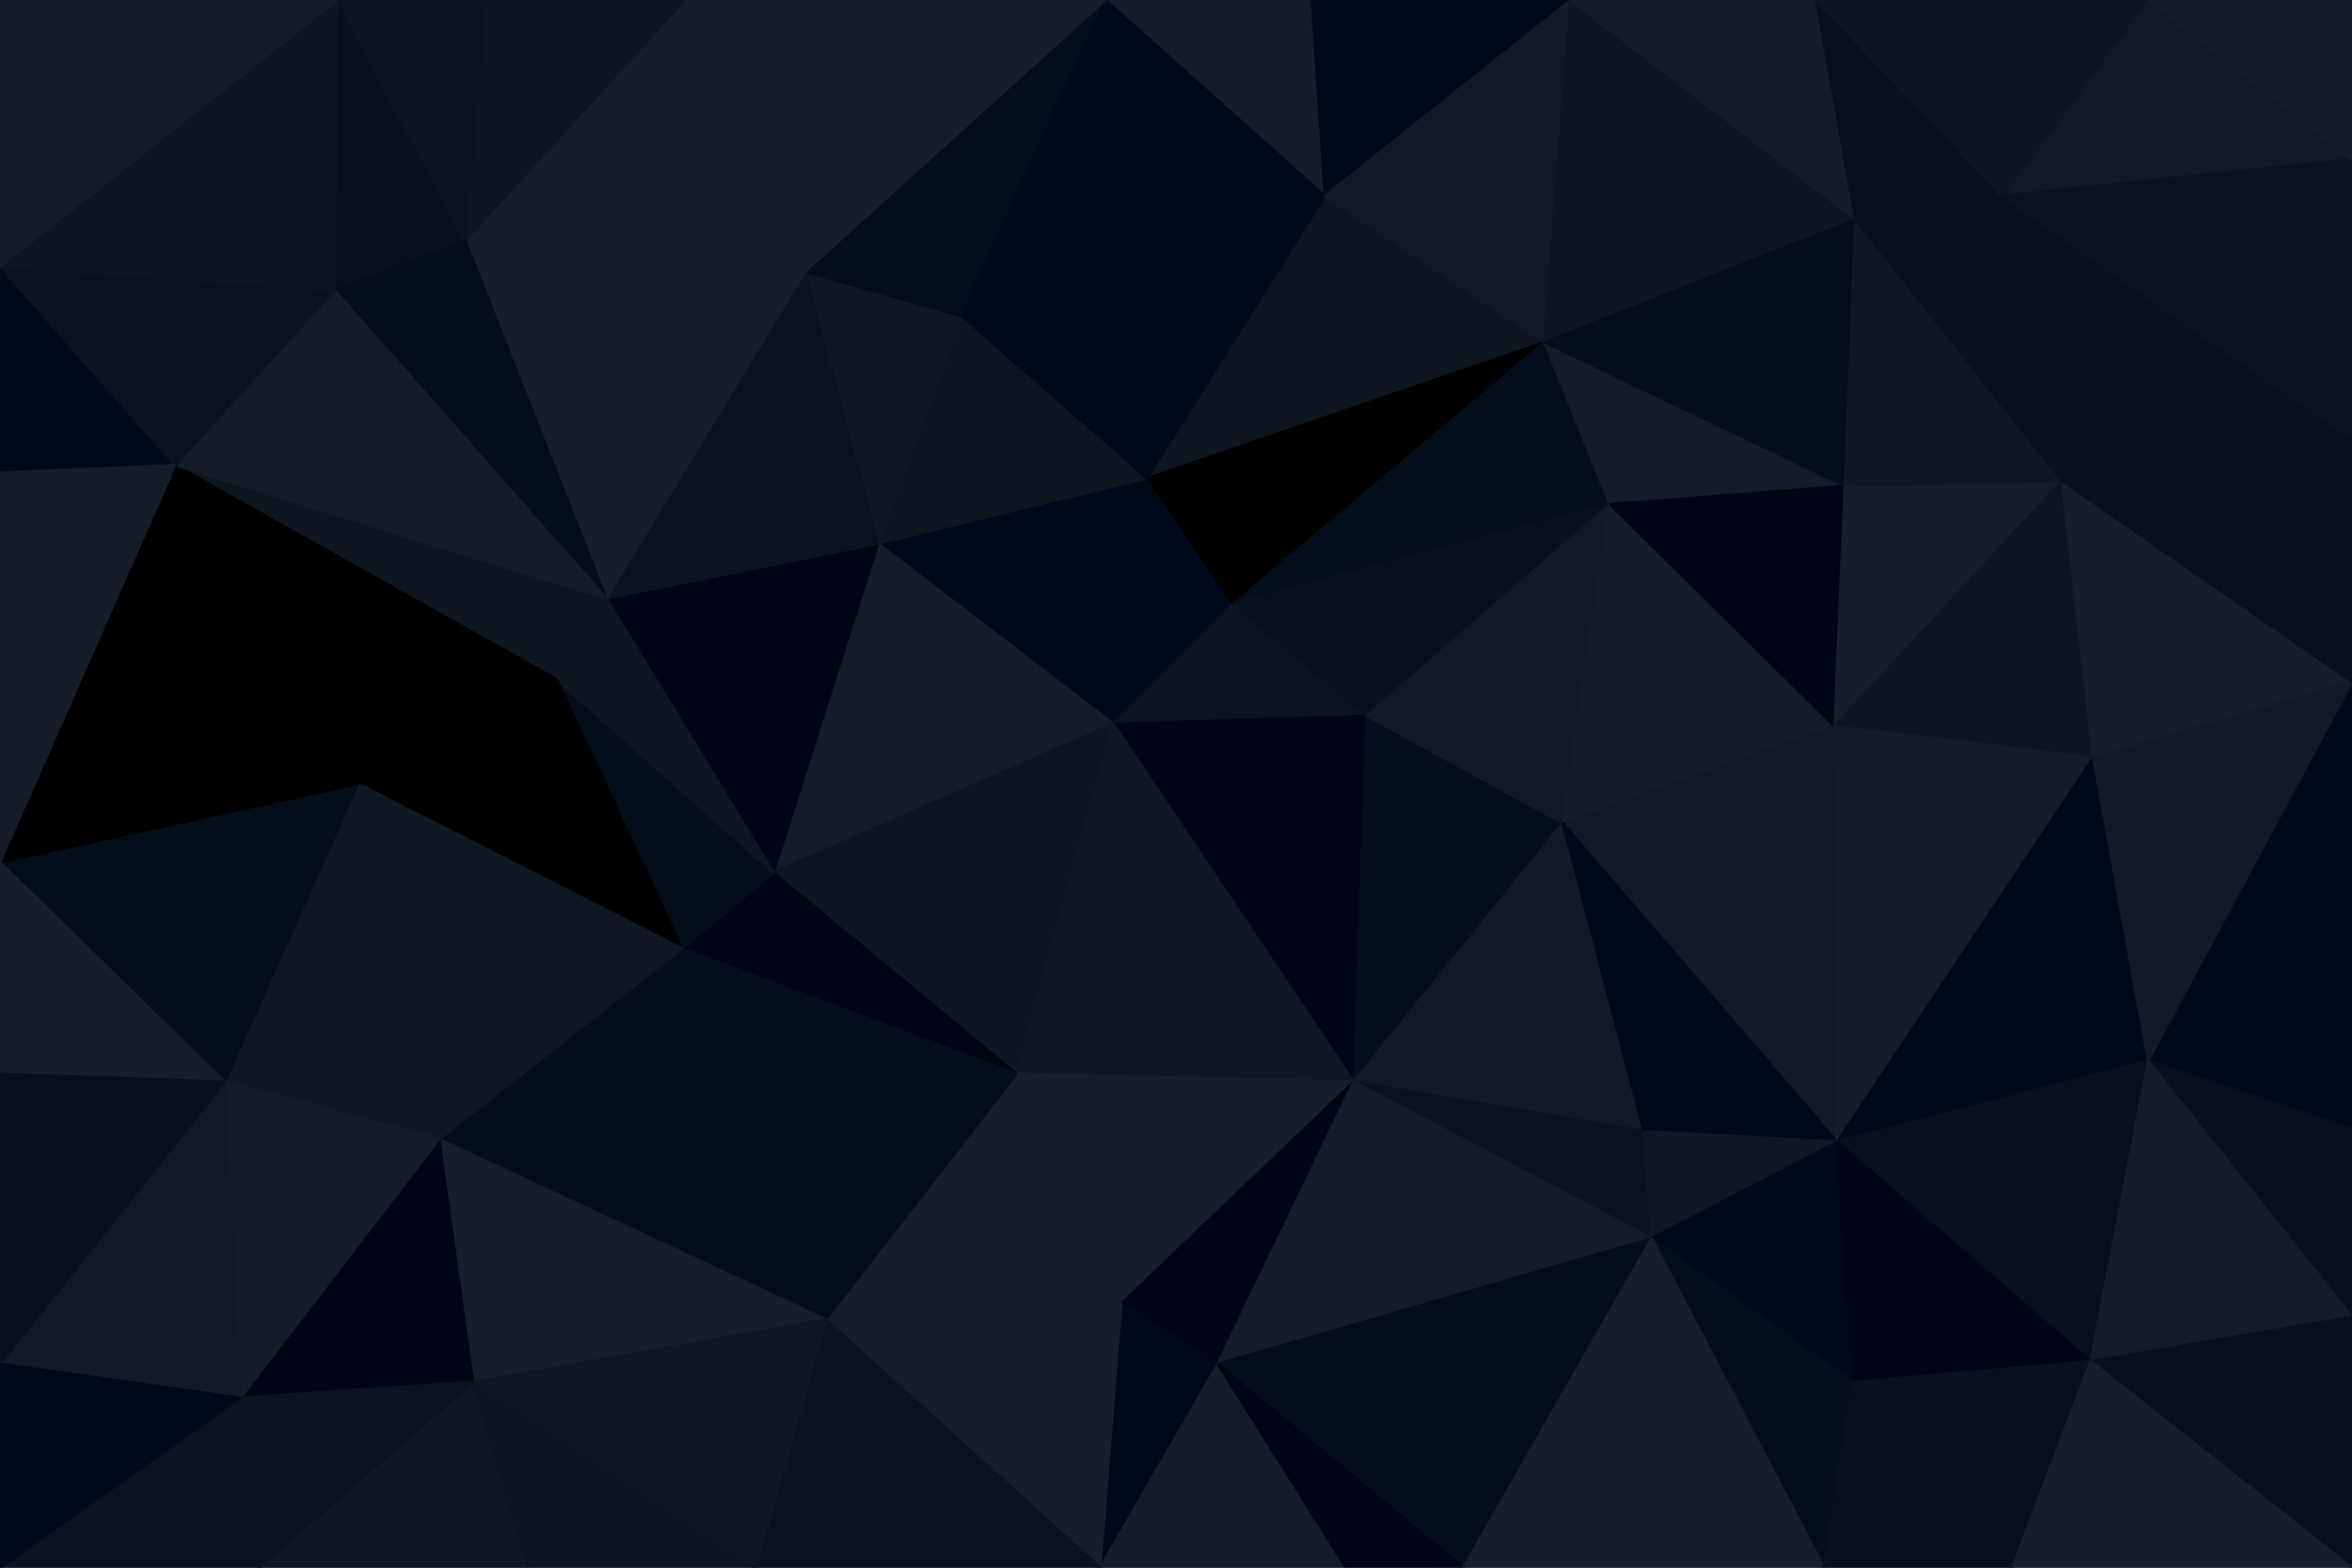 <svg xmlns="http://www.w3.org/2000/svg" xmlns:xlink="http://www.w3.org/1999/xlink" id="visual" width="900" height="600" version="1.1" viewBox="0 0 900 600"><g stroke-linejoin="bevel" stroke-width="1"><path fill="#000917" stroke="#000917" d="M426 277L472 231L439 183Z"/><path fill="#000917" stroke="#000917" d="M439 183L336 208L426 277Z"/><path fill="#0c131e" stroke="#0c131e" d="M426 277L523 274L472 231Z"/><path fill="#0f1620" stroke="#0f1620" d="M591 131L507 75L439 183Z"/><path fill="#0f1620" stroke="#0f1620" d="M439 183L368 121L336 208Z"/><path fill="#161d28" stroke="#161d28" d="M336 208L296 334L426 277Z"/><path fill="#000515" stroke="#000515" d="M426 277L518 414L523 274Z"/><path fill="#111823" stroke="#111823" d="M368 121L308 104L336 208Z"/><path fill="#000515" stroke="#000515" d="M336 208L232 229L296 334Z"/><path fill="#000" stroke="#000" d="M591 131L439 183L472 231Z"/><path fill="#000917" stroke="#000917" d="M439 183L507 75L368 121Z"/><path fill="#040d1a" stroke="#040d1a" d="M368 121L423 0L308 104Z"/><path fill="#0f1620" stroke="#0f1620" d="M296 334L389 411L426 277Z"/><path fill="#0c131e" stroke="#0c131e" d="M308 104L232 229L336 208Z"/><path fill="#040d1a" stroke="#040d1a" d="M616 193L591 131L472 231Z"/><path fill="#040d1a" stroke="#040d1a" d="M518 414L598 315L523 274Z"/><path fill="#08101c" stroke="#08101c" d="M523 274L616 193L472 231Z"/><path fill="#131a25" stroke="#131a25" d="M598 315L616 193L523 274Z"/><path fill="#111823" stroke="#111823" d="M389 411L518 414L426 277Z"/><path fill="#000515" stroke="#000515" d="M296 334L261 363L389 411Z"/><path fill="#040d1a" stroke="#040d1a" d="M213 260L261 363L296 334Z"/><path fill="#0f1620" stroke="#0f1620" d="M67 178L213 260L232 229Z"/><path fill="#0f1620" stroke="#0f1620" d="M232 229L213 260L296 334Z"/><path fill="#161d28" stroke="#161d28" d="M502 0L423 0L507 75Z"/><path fill="#000917" stroke="#000917" d="M507 75L423 0L368 121Z"/><path fill="#000917" stroke="#000917" d="M601 0L502 0L507 75Z"/><path fill="#181f2a" stroke="#181f2a" d="M316 505L429 499L389 411Z"/><path fill="#181f2a" stroke="#181f2a" d="M389 411L429 499L518 414Z"/><path fill="#181f2a" stroke="#181f2a" d="M423 0L262 0L308 104Z"/><path fill="#181f2a" stroke="#181f2a" d="M308 104L178 92L232 229Z"/><path fill="#181f2a" stroke="#181f2a" d="M262 0L178 92L308 104Z"/><path fill="#161d28" stroke="#161d28" d="M598 315L702 278L616 193Z"/><path fill="#161d28" stroke="#161d28" d="M616 193L706 186L591 131Z"/><path fill="#131a25" stroke="#131a25" d="M591 131L601 0L507 75Z"/><path fill="#131a25" stroke="#131a25" d="M703 437L702 278L598 315Z"/><path fill="#131a25" stroke="#131a25" d="M629 433L598 315L518 414Z"/><path fill="#000515" stroke="#000515" d="M702 278L706 186L616 193Z"/><path fill="#0f1620" stroke="#0f1620" d="M710 84L601 0L591 131Z"/><path fill="#0c131e" stroke="#0c131e" d="M632 474L629 433L518 414Z"/><path fill="#000" stroke="#000" d="M67 178L137 300L213 260Z"/><path fill="#000" stroke="#000" d="M213 260L137 300L261 363Z"/><path fill="#040d1a" stroke="#040d1a" d="M261 363L316 505L389 411Z"/><path fill="#000515" stroke="#000515" d="M429 499L466 522L518 414Z"/><path fill="#040d1a" stroke="#040d1a" d="M168 436L316 505L261 363Z"/><path fill="#000917" stroke="#000917" d="M429 499L421 600L466 522Z"/><path fill="#08101c" stroke="#08101c" d="M129 0L128 111L178 92Z"/><path fill="#040d1a" stroke="#040d1a" d="M178 92L128 111L232 229Z"/><path fill="#040d1a" stroke="#040d1a" d="M706 186L710 84L591 131Z"/><path fill="#161d28" stroke="#161d28" d="M466 522L632 474L518 414Z"/><path fill="#000917" stroke="#000917" d="M629 433L703 437L598 315Z"/><path fill="#111823" stroke="#111823" d="M137 300L168 436L261 363Z"/><path fill="#0f1620" stroke="#0f1620" d="M262 0L186 0L178 92Z"/><path fill="#111823" stroke="#111823" d="M632 474L703 437L629 433Z"/><path fill="#181f2a" stroke="#181f2a" d="M702 278L789 184L706 186Z"/><path fill="#111823" stroke="#111823" d="M706 186L789 184L710 84Z"/><path fill="#161d28" stroke="#161d28" d="M710 84L695 0L601 0Z"/><path fill="#000917" stroke="#000917" d="M0 181L67 178L0 102Z"/><path fill="#161d28" stroke="#161d28" d="M128 111L67 178L232 229Z"/><path fill="#111823" stroke="#111823" d="M137 300L86 414L168 436Z"/><path fill="#0f1620" stroke="#0f1620" d="M801 290L789 184L702 278Z"/><path fill="#08101c" stroke="#08101c" d="M710 84L766 75L695 0Z"/><path fill="#181f2a" stroke="#181f2a" d="M316 505L421 600L429 499Z"/><path fill="#040d1a" stroke="#040d1a" d="M466 522L560 600L632 474Z"/><path fill="#000917" stroke="#000917" d="M632 474L709 529L703 437Z"/><path fill="#0c131e" stroke="#0c131e" d="M289 600L421 600L316 505Z"/><path fill="#0c131e" stroke="#0c131e" d="M186 0L129 0L178 92Z"/><path fill="#08101c" stroke="#08101c" d="M789 184L766 75L710 84Z"/><path fill="#161d28" stroke="#161d28" d="M703 437L801 290L702 278Z"/><path fill="#161d28" stroke="#161d28" d="M421 600L515 600L466 522Z"/><path fill="#040d1a" stroke="#040d1a" d="M0 330L86 414L137 300Z"/><path fill="#181f2a" stroke="#181f2a" d="M168 436L181 529L316 505Z"/><path fill="#000515" stroke="#000515" d="M92 535L181 529L168 436Z"/><path fill="#111823" stroke="#111823" d="M181 529L289 600L316 505Z"/><path fill="#000515" stroke="#000515" d="M515 600L560 600L466 522Z"/><path fill="#040d1a" stroke="#040d1a" d="M698 600L709 529L632 474Z"/><path fill="#000917" stroke="#000917" d="M703 437L822 406L801 290Z"/><path fill="#0c131e" stroke="#0c131e" d="M0 102L67 178L128 111Z"/><path fill="#000" stroke="#000" d="M67 178L0 330L137 300Z"/><path fill="#111823" stroke="#111823" d="M99 600L202 600L181 529Z"/><path fill="#0f1620" stroke="#0f1620" d="M181 529L202 600L289 600Z"/><path fill="#161d28" stroke="#161d28" d="M0 181L0 330L67 178Z"/><path fill="#161d28" stroke="#161d28" d="M86 414L92 535L168 436Z"/><path fill="#08101c" stroke="#08101c" d="M800 521L822 406L703 437Z"/><path fill="#08101c" stroke="#08101c" d="M900 168L766 75L789 184Z"/><path fill="#0f1620" stroke="#0f1620" d="M129 0L0 102L128 111Z"/><path fill="#131a25" stroke="#131a25" d="M0 522L92 535L86 414Z"/><path fill="#131a25" stroke="#131a25" d="M900 61L822 0L766 75Z"/><path fill="#0f1620" stroke="#0f1620" d="M766 75L822 0L695 0Z"/><path fill="#181f2a" stroke="#181f2a" d="M900 261L789 184L801 290Z"/><path fill="#181f2a" stroke="#181f2a" d="M0 330L0 411L86 414Z"/><path fill="#000515" stroke="#000515" d="M709 529L800 521L703 437Z"/><path fill="#181f2a" stroke="#181f2a" d="M560 600L698 600L632 474Z"/><path fill="#08101c" stroke="#08101c" d="M770 600L800 521L709 529Z"/><path fill="#000917" stroke="#000917" d="M900 432L900 261L822 406Z"/><path fill="#131a25" stroke="#131a25" d="M822 406L900 261L801 290Z"/><path fill="#08101c" stroke="#08101c" d="M900 261L900 168L789 184Z"/><path fill="#161d28" stroke="#161d28" d="M129 0L0 0L0 102Z"/><path fill="#0c131e" stroke="#0c131e" d="M0 600L99 600L92 535Z"/><path fill="#0c131e" stroke="#0c131e" d="M92 535L99 600L181 529Z"/><path fill="#0c131e" stroke="#0c131e" d="M900 168L900 61L766 75Z"/><path fill="#08101c" stroke="#08101c" d="M698 600L770 600L709 529Z"/><path fill="#08101c" stroke="#08101c" d="M900 504L900 432L822 406Z"/><path fill="#08101c" stroke="#08101c" d="M0 411L0 522L86 414Z"/><path fill="#161d28" stroke="#161d28" d="M900 504L822 406L800 521Z"/><path fill="#161d28" stroke="#161d28" d="M900 61L900 0L822 0Z"/><path fill="#08101c" stroke="#08101c" d="M900 600L900 504L800 521Z"/><path fill="#000917" stroke="#000917" d="M0 522L0 600L92 535Z"/><path fill="#181f2a" stroke="#181f2a" d="M770 600L900 600L800 521Z"/></g></svg>